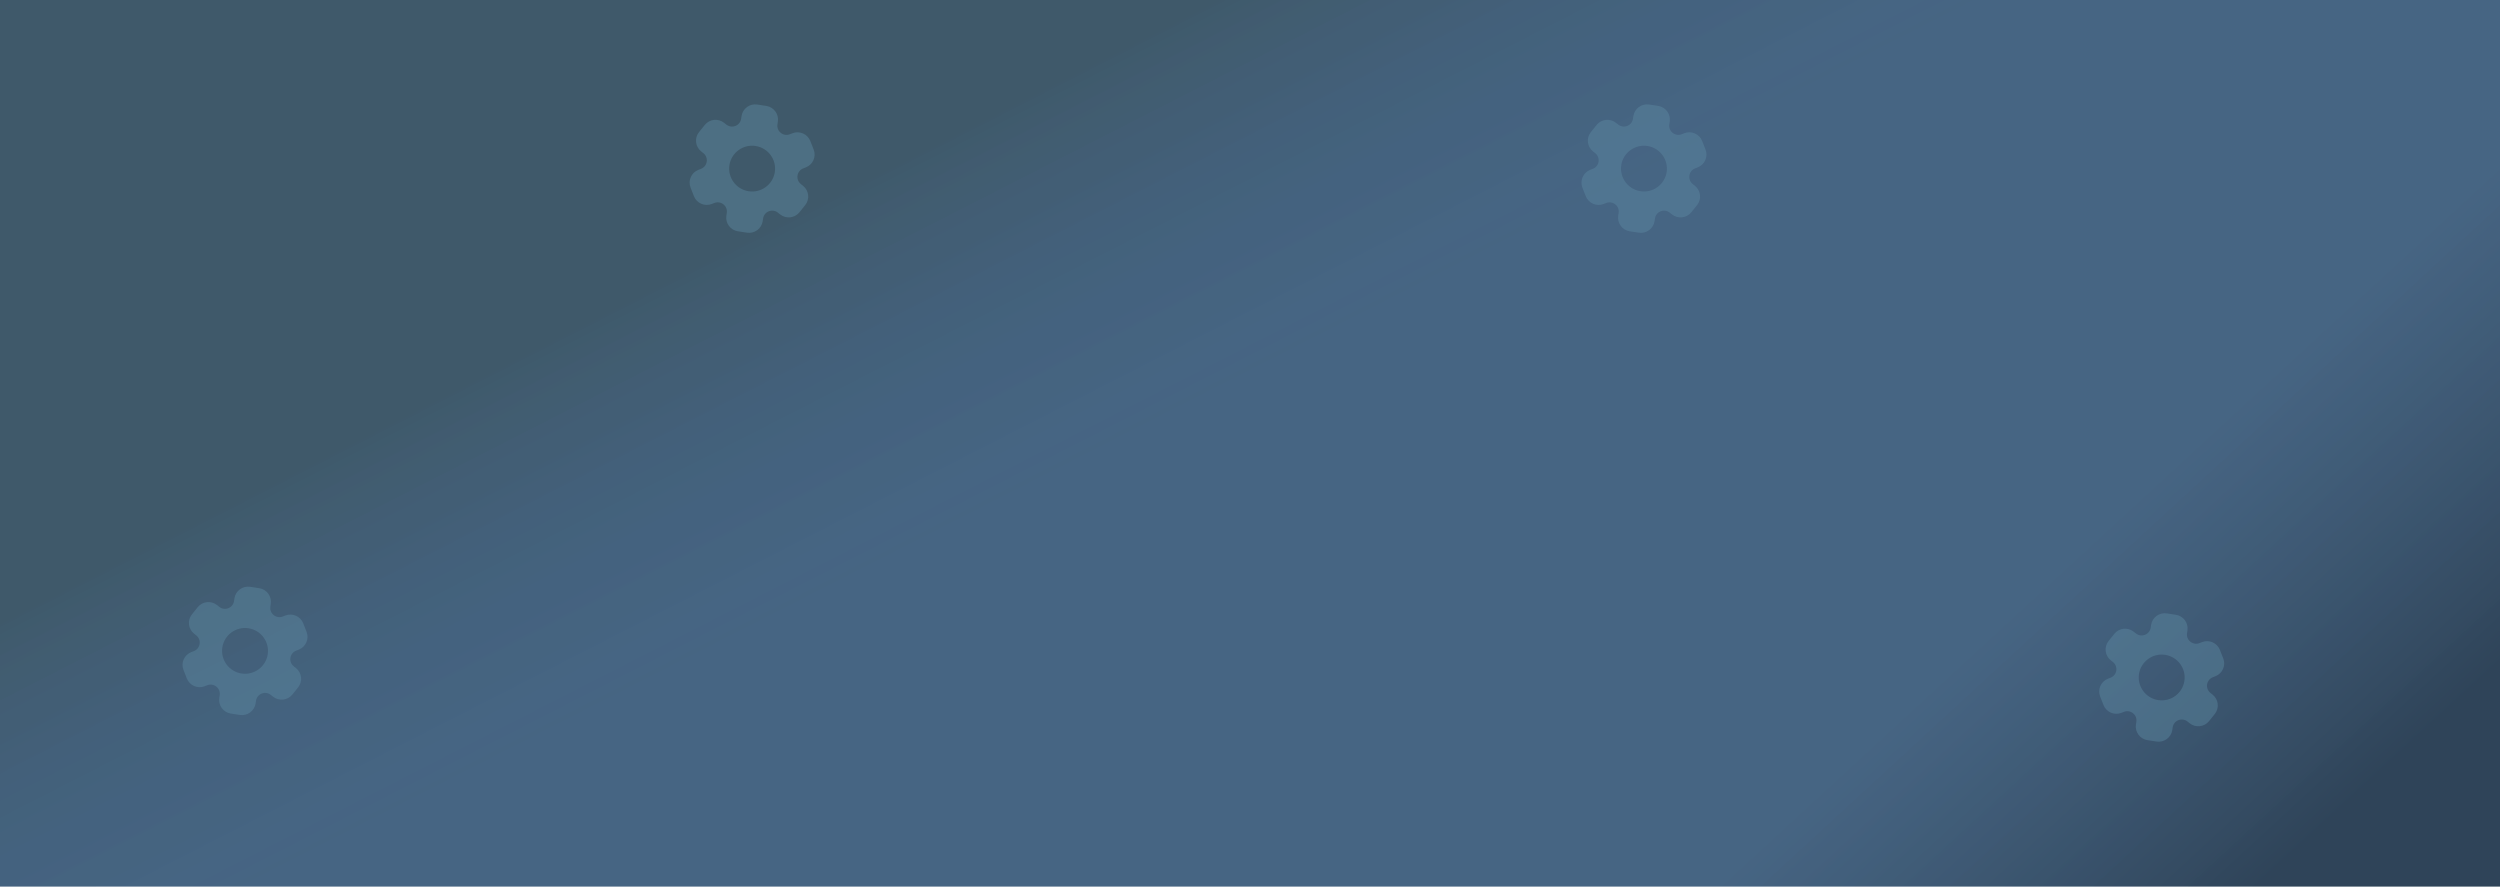 <svg width="1410" height="500" viewBox="0 0 1410 500" fill="none" xmlns="http://www.w3.org/2000/svg">
<rect width="1410" height="500" fill="#3B5462"/>
<rect width="1410" height="500" fill="url(#paint0_linear_119_19)" fill-opacity="0.2"/>
<rect width="1410" height="500" fill="url(#paint1_linear_119_19)" fill-opacity="0.2"/>
<g clip-path="url(#clip0_119_19)">
<path d="M1247.92 391.79L1246.69 390.808C1245.23 389.642 1244.52 387.842 1244.8 385.996C1245.08 384.15 1246.29 382.641 1248.04 381.964L1249.5 381.393C1253.5 379.834 1255.47 375.348 1253.91 371.358L1252.02 366.545C1250.46 362.564 1245.94 360.59 1241.96 362.143L1240.49 362.711C1238.75 363.392 1236.83 363.099 1235.37 361.931C1233.91 360.763 1233.2 358.965 1233.48 357.119L1233.72 355.569C1234.36 351.346 1231.44 347.384 1227.2 346.739L1222.08 345.958C1217.85 345.313 1213.88 348.225 1213.23 352.448L1213 354C1212.71 355.846 1211.5 357.352 1209.76 358.033C1208.02 358.71 1206.1 358.421 1204.64 357.252L1203.41 356.271C1200.07 353.601 1195.16 354.139 1192.49 357.475L1189.25 361.507C1186.57 364.851 1187.12 369.722 1190.47 372.399L1191.7 373.381C1193.16 374.547 1193.87 376.347 1193.59 378.193C1193.31 380.039 1192.1 381.548 1190.35 382.226L1188.89 382.797C1184.89 384.353 1182.92 388.842 1184.48 392.832L1186.37 397.644C1187.93 401.626 1192.45 403.6 1196.44 402.046L1197.9 401.478C1199.65 400.795 1201.56 401.092 1203.02 402.258C1204.49 403.427 1205.19 405.225 1204.91 407.071L1204.67 408.62C1204.03 412.844 1206.95 416.805 1211.19 417.451L1216.31 418.231C1220.55 418.876 1224.52 415.965 1225.16 411.741L1225.4 410.189C1225.68 408.343 1226.89 406.837 1228.63 406.157C1230.37 405.479 1232.29 405.769 1233.75 406.937L1234.98 407.918C1238.33 410.586 1243.23 410.047 1245.9 406.714L1249.14 402.681C1251.82 399.338 1251.27 394.467 1247.92 391.79ZM1217.25 394.861C1210.19 393.786 1205.32 387.183 1206.39 380.144C1207.46 373.105 1214.08 368.253 1221.14 369.328C1228.2 370.404 1233.07 377.006 1232 384.045C1230.93 391.085 1224.31 395.937 1217.25 394.861Z" fill="#5D8AA3" fill-opacity="0.45"/>
</g>
<g clip-path="url(#clip1_119_19)">
<path d="M955.919 104.79L954.691 103.808C953.228 102.642 952.522 100.842 952.804 98.996C953.085 97.15 954.295 95.641 956.038 94.964L957.503 94.393C961.503 92.834 963.473 88.348 961.909 84.358L960.022 79.545C958.462 75.564 953.944 73.59 949.955 75.143L948.49 75.712C946.747 76.391 944.829 76.099 943.369 74.931C941.907 73.763 941.201 71.965 941.482 70.119L941.718 68.569C942.361 64.346 939.438 60.384 935.203 59.739L930.081 58.958C925.846 58.313 921.875 61.225 921.232 65.448L920.995 67C920.714 68.846 919.505 70.353 917.761 71.032C916.017 71.71 914.101 71.421 912.639 70.252L911.411 69.271C908.065 66.601 903.165 67.139 900.487 70.475L897.252 74.507C894.571 77.851 895.115 82.722 898.47 85.399L899.701 86.381C901.164 87.547 901.87 89.347 901.588 91.193C901.307 93.04 900.097 94.548 898.354 95.226L896.889 95.797C892.889 97.353 890.919 101.842 892.483 105.832L894.37 110.644C895.933 114.626 900.451 116.6 904.437 115.046L905.902 114.478C907.646 113.795 909.561 114.092 911.023 115.258C912.485 116.427 913.191 118.225 912.91 120.071L912.674 121.62C912.031 125.844 914.954 129.805 919.189 130.451L924.311 131.231C928.546 131.876 932.517 128.965 933.16 124.741L933.397 123.189C933.678 121.343 934.887 119.837 936.631 119.157C938.372 118.479 940.291 118.769 941.753 119.937L942.981 120.918C946.327 123.586 951.228 123.047 953.903 119.714L957.137 115.681C959.819 112.338 959.274 107.467 955.919 104.79ZM925.251 107.861C918.191 106.786 913.32 100.183 914.392 93.144C915.465 86.105 922.081 81.253 929.141 82.328C936.201 83.404 941.072 90.006 940 97.045C938.927 104.085 932.311 108.937 925.251 107.861Z" fill="#5D8AA3" fill-opacity="0.45"/>
</g>
<g clip-path="url(#clip2_119_19)">
<path d="M166.919 376.79L165.691 375.808C164.228 374.642 163.522 372.842 163.804 370.996C164.085 369.15 165.295 367.641 167.038 366.964L168.503 366.393C172.503 364.834 174.473 360.348 172.909 356.358L171.022 351.545C169.462 347.564 164.944 345.59 160.955 347.143L159.49 347.711C157.747 348.392 155.828 348.099 154.369 346.931C152.907 345.763 152.201 343.965 152.482 342.119L152.718 340.569C153.361 336.346 150.438 332.384 146.203 331.739L141.081 330.958C136.846 330.313 132.875 333.225 132.232 337.448L131.995 339C131.714 340.846 130.505 342.352 128.761 343.033C127.017 343.71 125.101 343.421 123.639 342.252L122.411 341.271C119.065 338.601 114.165 339.139 111.487 342.475L108.252 346.507C105.571 349.851 106.115 354.722 109.47 357.399L110.701 358.381C112.164 359.547 112.87 361.347 112.588 363.193C112.307 365.039 111.097 366.548 109.354 367.226L107.889 367.797C103.889 369.353 101.919 373.842 103.483 377.832L105.37 382.644C106.933 386.626 111.451 388.6 115.437 387.046L116.902 386.478C118.646 385.795 120.561 386.092 122.023 387.258C123.485 388.427 124.191 390.225 123.91 392.071L123.674 393.62C123.031 397.844 125.954 401.805 130.189 402.451L135.311 403.231C139.546 403.876 143.517 400.965 144.16 396.741L144.397 395.189C144.678 393.343 145.887 391.837 147.631 391.157C149.372 390.479 151.291 390.769 152.753 391.937L153.981 392.918C157.327 395.586 162.228 395.047 164.903 391.714L168.137 387.681C170.819 384.338 170.274 379.467 166.919 376.79ZM136.251 379.861C129.191 378.786 124.32 372.183 125.392 365.144C126.465 358.105 133.081 353.253 140.141 354.328C147.201 355.404 152.072 362.006 151 369.045C149.927 376.085 143.311 380.937 136.251 379.861Z" fill="#5D8AA3" fill-opacity="0.45"/>
</g>
<g clip-path="url(#clip3_119_19)">
<path d="M452.919 104.79L451.691 103.808C450.228 102.642 449.522 100.842 449.804 98.996C450.085 97.15 451.295 95.641 453.038 94.964L454.503 94.393C458.503 92.834 460.473 88.348 458.909 84.358L457.022 79.545C455.462 75.564 450.944 73.59 446.955 75.143L445.49 75.712C443.747 76.391 441.828 76.099 440.369 74.931C438.907 73.763 438.201 71.965 438.482 70.119L438.718 68.569C439.361 64.346 436.438 60.384 432.203 59.739L427.081 58.958C422.846 58.313 418.875 61.225 418.232 65.448L417.995 67C417.714 68.846 416.505 70.353 414.761 71.032C413.017 71.71 411.101 71.421 409.639 70.252L408.411 69.271C405.065 66.601 400.165 67.139 397.487 70.475L394.252 74.507C391.571 77.851 392.115 82.722 395.47 85.399L396.701 86.381C398.164 87.547 398.87 89.347 398.588 91.193C398.307 93.04 397.097 94.548 395.354 95.226L393.889 95.797C389.889 97.353 387.919 101.842 389.483 105.832L391.37 110.644C392.933 114.626 397.451 116.6 401.437 115.046L402.902 114.478C404.646 113.795 406.561 114.092 408.023 115.258C409.485 116.427 410.191 118.225 409.91 120.071L409.674 121.62C409.031 125.844 411.954 129.805 416.189 130.451L421.311 131.231C425.546 131.876 429.517 128.965 430.16 124.741L430.397 123.189C430.678 121.343 431.887 119.837 433.631 119.157C435.372 118.479 437.291 118.769 438.753 119.937L439.981 120.918C443.327 123.586 448.228 123.047 450.903 119.714L454.137 115.681C456.819 112.338 456.274 107.467 452.919 104.79ZM422.251 107.861C415.191 106.786 410.32 100.183 411.392 93.144C412.465 86.105 419.081 81.253 426.141 82.328C433.201 83.404 438.072 90.006 437 97.045C435.927 104.085 429.311 108.937 422.251 107.861Z" fill="#5D8AA3" fill-opacity="0.45"/>
</g>
<defs>
<linearGradient id="paint0_linear_119_19" x1="359.844" y1="98.144" x2="569.874" y2="509.004" gradientUnits="userSpaceOnUse">
<stop offset="0.13" stop-color="#141414"/>
<stop offset="0.562" stop-color="#3C63EE" stop-opacity="0.47"/>
</linearGradient>
<linearGradient id="paint1_linear_119_19" x1="1344.4" y1="478.76" x2="881.962" y2="-23.084" gradientUnits="userSpaceOnUse">
<stop offset="0.047"/>
<stop offset="0.359" stop-color="#84BEF3" stop-opacity="0.77"/>
</linearGradient>
<clipPath id="clip0_119_19">
<rect x="1184.45" y="335" width="82.89" height="82.648" transform="rotate(8.662 1184.45 335)" fill="white"/>
</clipPath>
<clipPath id="clip1_119_19">
<rect x="892.448" y="48" width="82.89" height="82.648" transform="rotate(8.662 892.448 48)" fill="white"/>
</clipPath>
<clipPath id="clip2_119_19">
<rect x="103.448" y="320" width="82.89" height="82.648" transform="rotate(8.662 103.448 320)" fill="white"/>
</clipPath>
<clipPath id="clip3_119_19">
<rect x="389.448" y="48" width="82.89" height="82.648" transform="rotate(8.662 389.448 48)" fill="white"/>
</clipPath>
</defs>
</svg>
